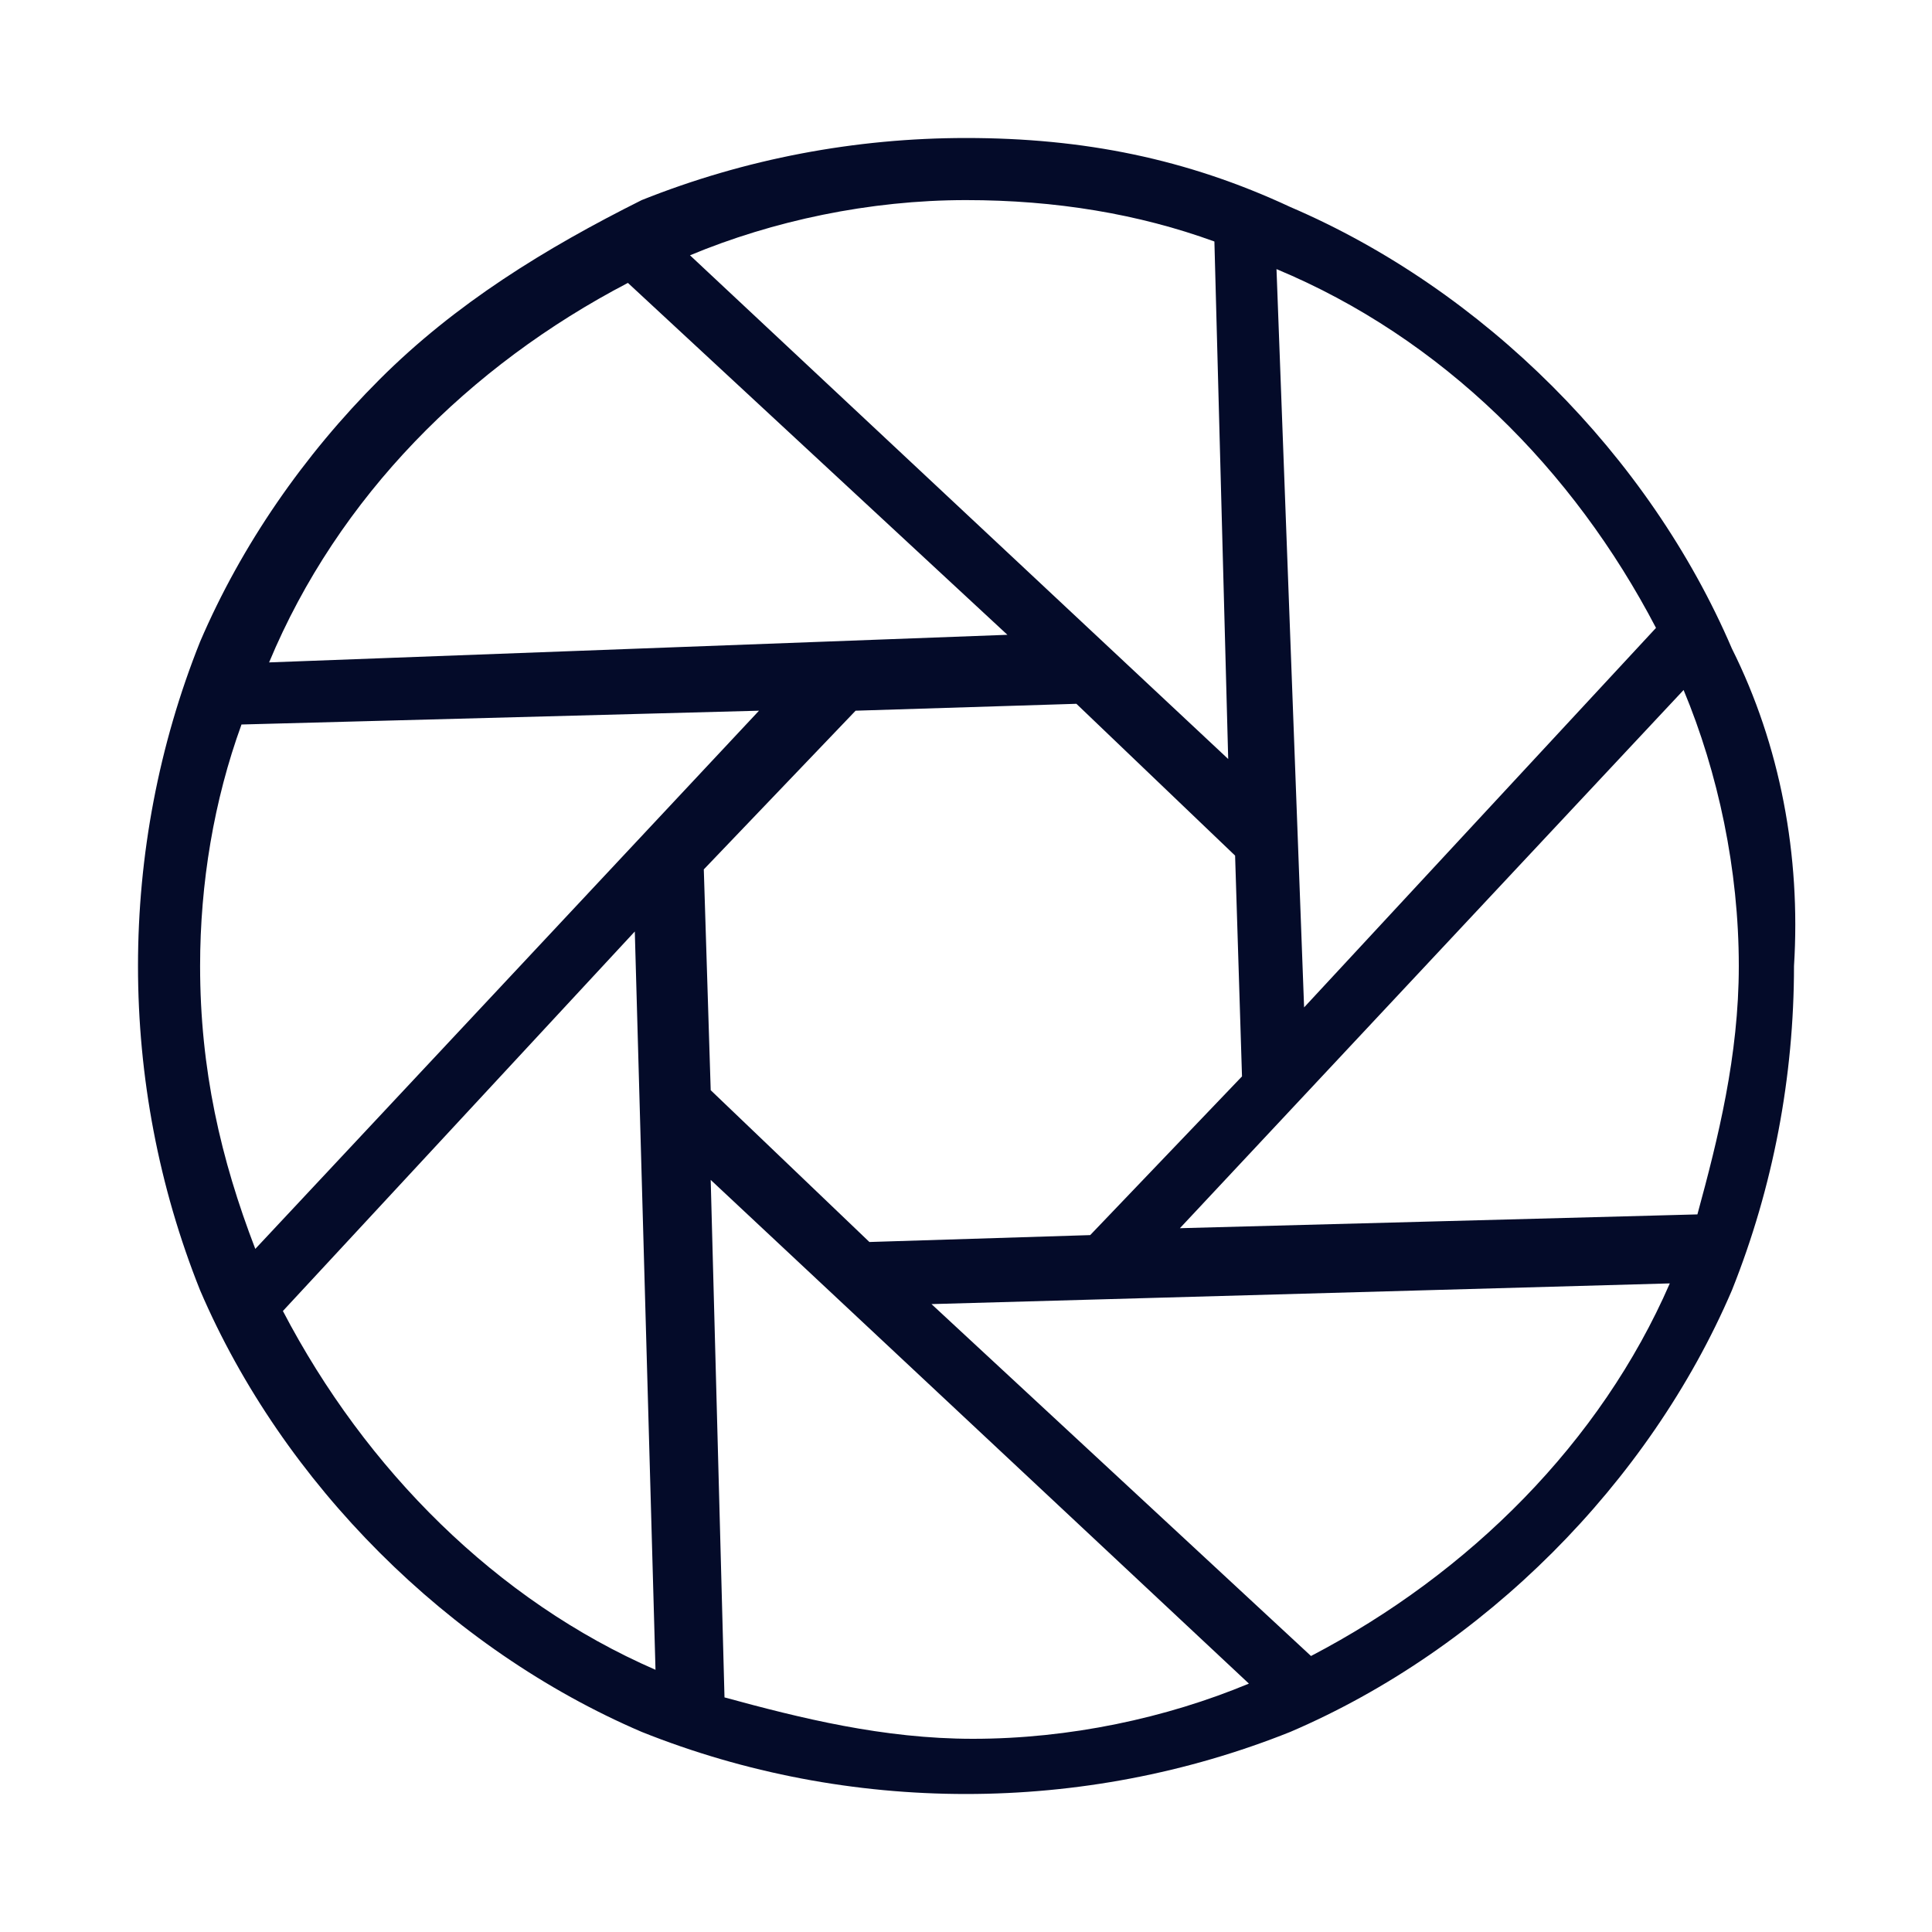<svg width="28" height="28" viewBox="0 0 28 28" fill="none" xmlns="http://www.w3.org/2000/svg">
<path d="M25.1 9.4C24.5 8 23.6 6.7 22.5 5.6C21.4 4.5 20.1 3.6 18.7 3C17.2 2.3 15.7 2 14 2C12.4 2 10.8 2.3 9.3 2.9C7.9 3.6 6.6 4.4 5.5 5.5C4.4 6.6 3.5 7.9 2.9 9.3C2.3 10.8 2 12.4 2 14C2 15.6 2.3 17.2 2.9 18.7C3.5 20.1 4.4 21.4 5.5 22.5C6.6 23.6 7.9 24.5 9.3 25.1C10.8 25.7 12.4 26 14 26C15.6 26 17.2 25.7 18.7 25.1C20.1 24.5 21.4 23.6 22.5 22.5C23.6 21.4 24.5 20.1 25.1 18.7C25.7 17.2 26 15.6 26 14C26.1 12.4 25.8 10.8 25.1 9.4ZM24 9.1L18.9 14.6L18.5 3.9C20.9 4.9 22.8 6.8 24 9.1ZM12.6 18L10.3 15.8L10.2 12.6L12.4 10.3L15.6 10.2L17.9 12.4L18 15.6L15.8 17.9L12.6 18ZM17.6 3.5L17.8 11L10 3.7C11.2 3.2 12.6 2.9 14 2.9C15.3 2.9 16.5 3.1 17.6 3.5ZM9.1 4.1L14.6 9.2L3.9 9.6C4.9 7.2 6.8 5.3 9.1 4.1ZM2.9 14C2.9 12.8 3.1 11.6 3.5 10.5L11 10.3L3.7 18.1C3.2 16.8 2.9 15.5 2.9 14ZM4.1 19L9.2 13.5L9.5 24.2C7.2 23.2 5.3 21.3 4.1 19ZM10.5 24.6L10.3 17.1L18.1 24.4C16.9 24.9 15.5 25.2 14.1 25.2C12.8 25.2 11.6 24.9 10.5 24.6ZM19 24L13.5 18.9L24.2 18.6C23.2 20.9 21.3 22.8 19 24ZM24.6 17.6L17.1 17.8L24.4 10C24.9 11.2 25.2 12.6 25.2 14C25.2 15.3 24.9 16.5 24.6 17.6Z" fill="#040B29"/>
</svg>
